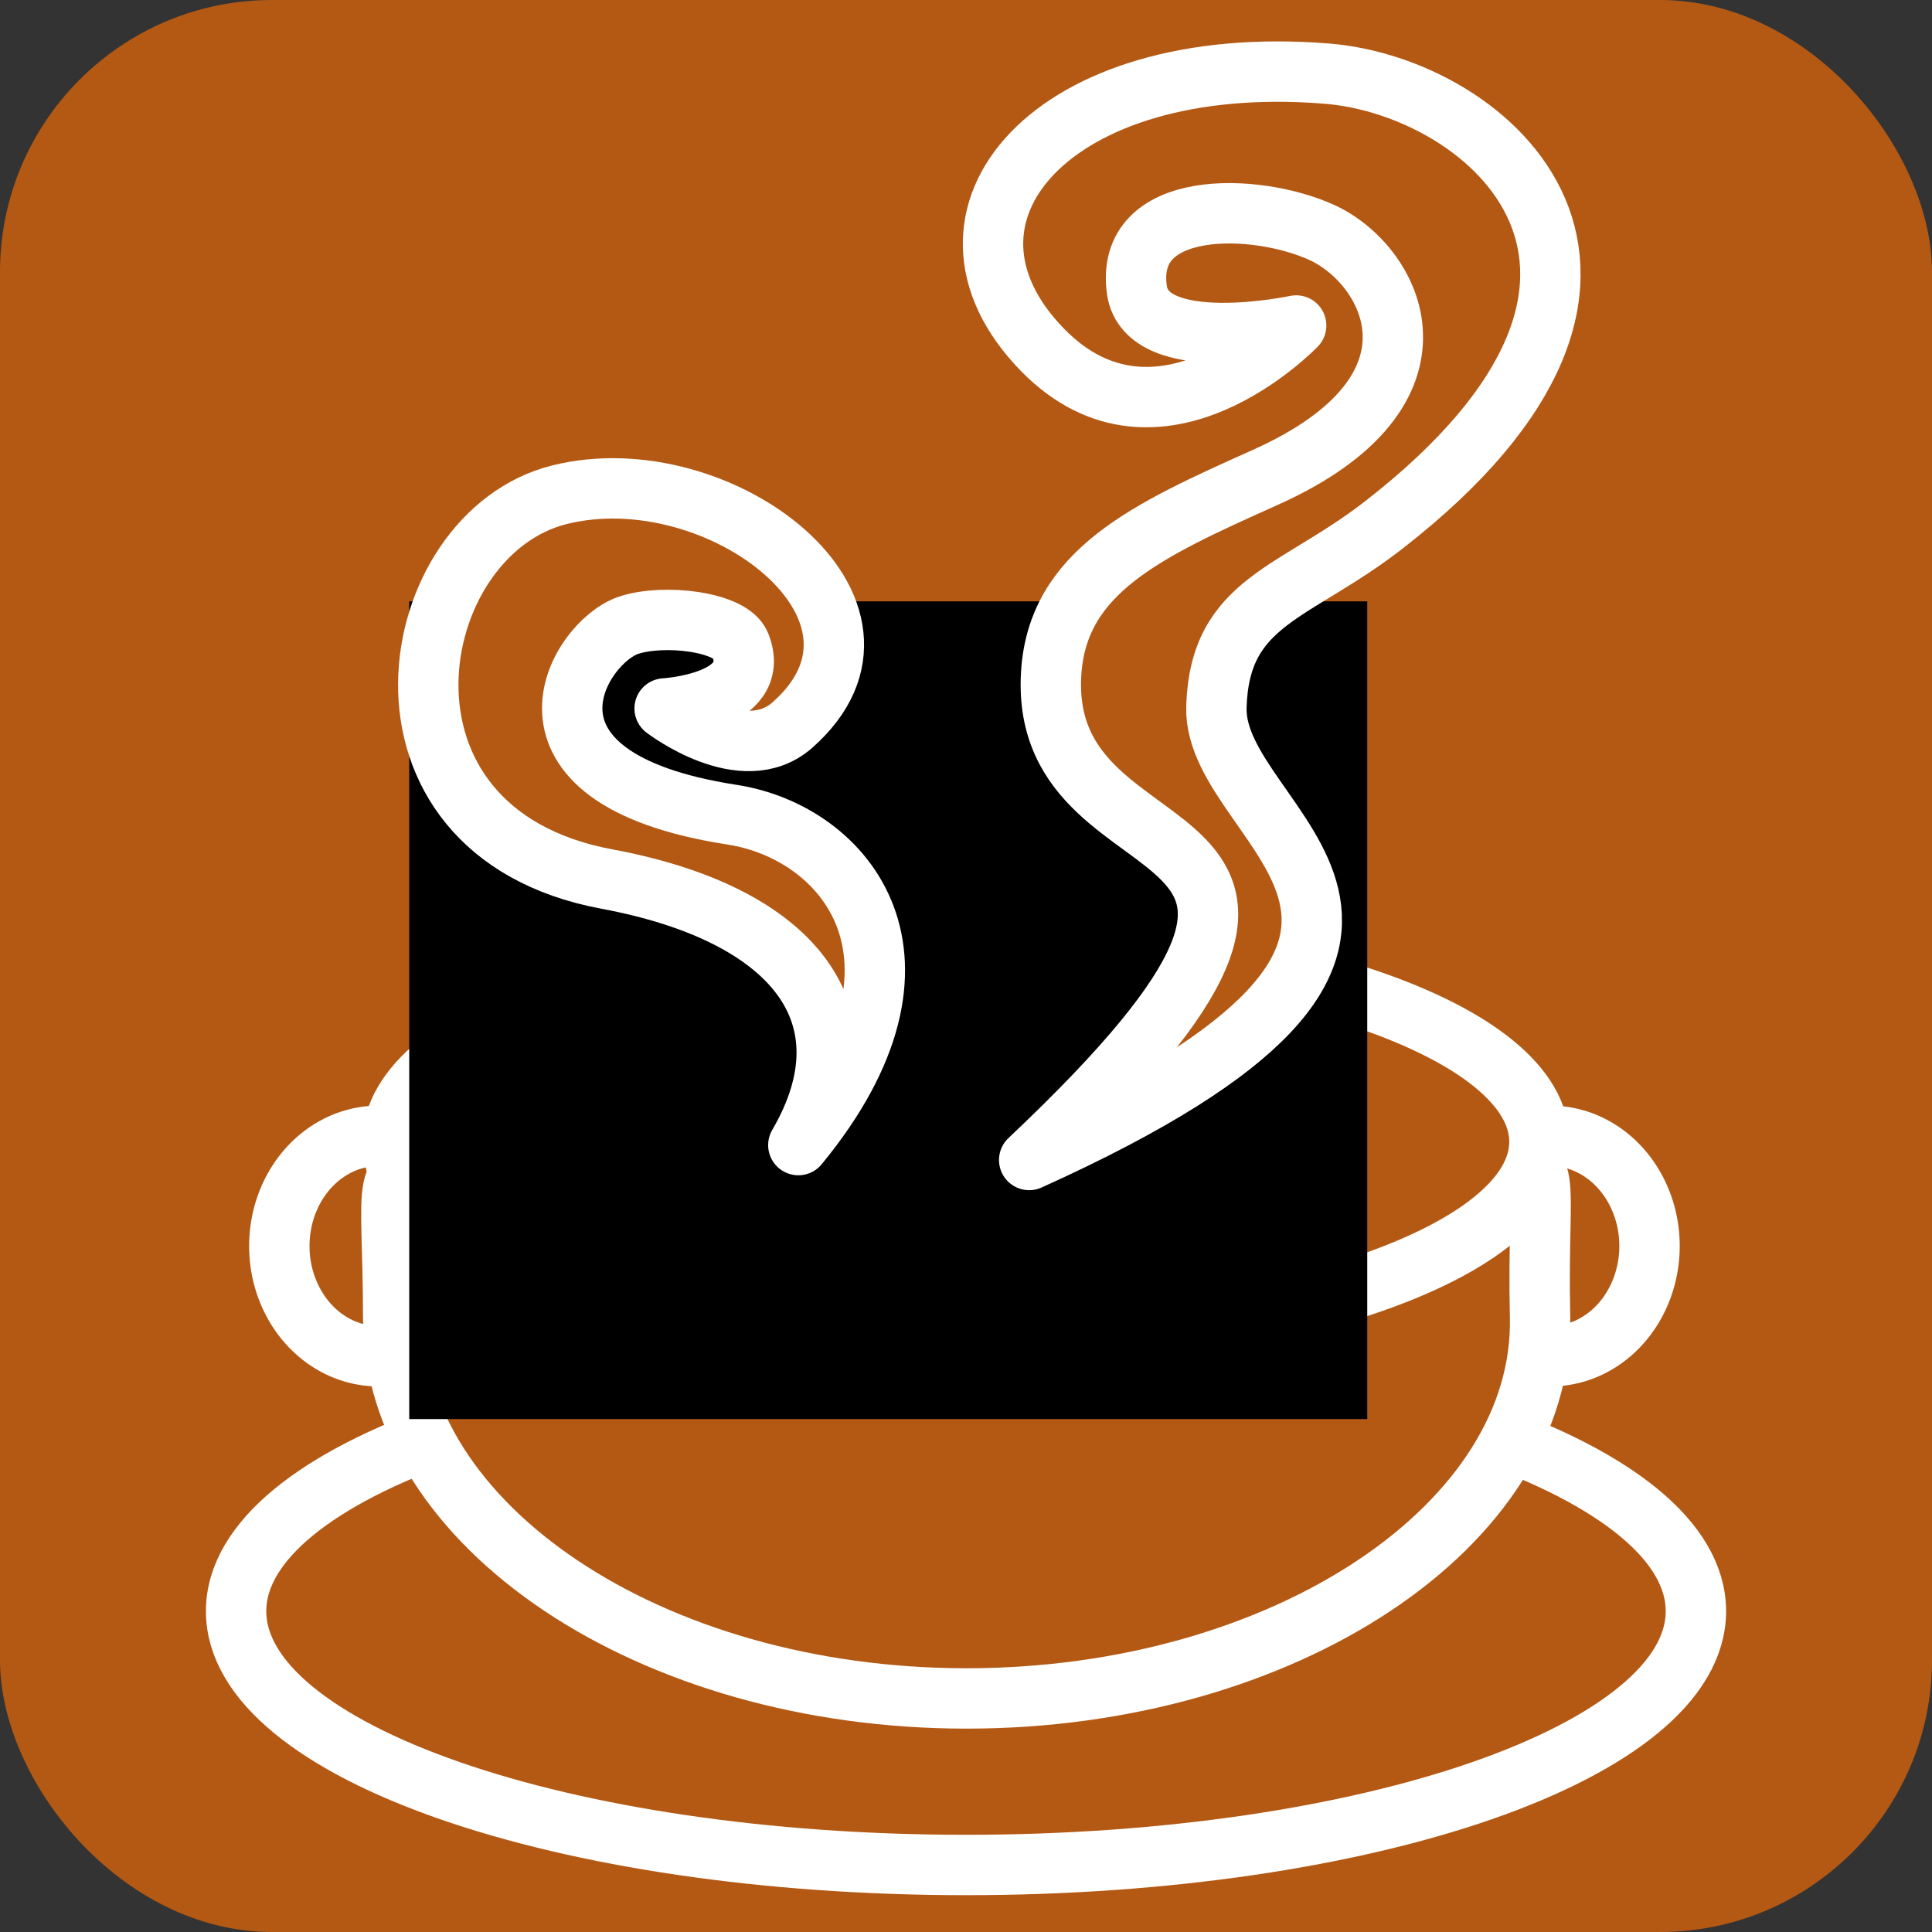 <?xml version="1.0" encoding="UTF-8" standalone="no"?>
<!-- Created with Inkscape (http://www.inkscape.org/) -->

<svg
   xmlns:dc="http://purl.org/dc/elements/1.1/"
   xmlns:cc="http://creativecommons.org/ns#"
   xmlns:rdf="http://www.w3.org/1999/02/22-rdf-syntax-ns#"
   xmlns:svg="http://www.w3.org/2000/svg"
   xmlns="http://www.w3.org/2000/svg"
   xmlns:sodipodi="http://sodipodi.sourceforge.net/DTD/sodipodi-0.dtd"
   xmlns:inkscape="http://www.inkscape.org/namespaces/inkscape"
   width="256"
   height="256"
   id="svg2"
   version="1.1"
   inkscape:version="0.48.0 r9654"
   sodipodi:docname="icon.svg"
   inkscape:export-filename="icon.png"
   inkscape:export-xdpi="90"
   inkscape:export-ydpi="90">
  <rect width="100%" height="100%" fill="#333333" stroke="none"/>
  <defs
     id="defs4" />
  <sodipodi:namedview
     id="base"
     pagecolor="#ffffff"
     bordercolor="#666666"
     borderopacity="1.0"
     inkscape:pageopacity="0.0"
     inkscape:pageshadow="2"
     inkscape:zoom="3.6328125"
     inkscape:cx="128"
     inkscape:cy="128"
     inkscape:document-units="px"
     inkscape:current-layer="layer1"
     showgrid="false"
     inkscape:window-width="1600"
     inkscape:window-height="1144"
     inkscape:window-x="-4"
     inkscape:window-y="-4"
     inkscape:window-maximized="1" />
  <g
     inkscape:label="レイヤー 1"
     inkscape:groupmode="layer"
     id="layer1"
     transform="translate(0,-796.362)">
    <rect
       style="color:#000000;fill:#b45914;fill-opacity:1;stroke:#ffffff;stroke-width:0;stroke-opacity:1;marker:none;visibility:visible;display:inline;overflow:visible;enable-background:accumulate"
       id="rect4011"
       width="256"
       height="256"
       x="0"
       y="796.362"
       rx="36.037"
       ry="36.037" />
    <path
       style="color:#000000;fill:#b45914;fill-opacity:1;fill-rule:evenodd;stroke:#ffffff;stroke-width:8;stroke-miterlimit:10.5;stroke-opacity:1;stroke-dasharray:none;marker:none;visibility:visible;display:inline;overflow:visible;enable-background:accumulate"
       d="m 224.716,1009.851 c 0,18.574 -43.301,33.631 -96.716,33.631 -53.415,0 -96.716,-15.057 -96.716,-33.631 0,-18.574 43.301,-33.631 96.716,-33.631 53.415,0 96.716,15.057 96.716,33.631 z"
       id="path2987-1-0"
       inkscape:connector-curvature="0" />
    <path
       style="color:#000000;fill:none;stroke:#000000;stroke-width:5;stroke-miterlimit:10.5;stroke-opacity:1;stroke-dasharray:none;marker:none;visibility:visible;display:inline;overflow:visible;enable-background:accumulate"
       d="m 167.354,980.806 c 0.105,8.788 -17.613,16.093 -39.339,16.093 -21.727,0 -39.339,-7.305 -39.339,-16.093 0,-11.682 -4.405,-0.662 39.339,-0.662 44.801,0 39.193,-11.611 39.339,0.662 z"
       id="path2987-9"
       inkscape:connector-curvature="0"
       sodipodi:nodetypes="sssss" />
    <path
       sodipodi:type="arc"
       style="color:#000000;fill:none;stroke:#ffffff;stroke-width:7.542;stroke-linecap:round;stroke-linejoin:round;stroke-miterlimit:10.5;stroke-opacity:1;stroke-dasharray:none;stroke-dashoffset:0;marker:none;visibility:visible;display:inline;overflow:visible;enable-background:accumulate"
       id="path3973"
       sodipodi:cx="51.200001"
       sodipodi:cy="176.72258"
       sodipodi:rx="12.387096"
       sodipodi:ry="13.763441"
       d="m 63.587,176.723 a 12.387,13.763 0 1 1 -24.774,0 12.387,13.763 0 1 1 24.774,0 z"
       transform="matrix(1.061,0,0,1.061,-4.168,773.966)" />
    <path
       sodipodi:type="arc"
       style="color:#000000;fill:none;stroke:#ffffff;stroke-width:7.542;stroke-linecap:round;stroke-linejoin:round;stroke-miterlimit:10.5;stroke-opacity:1;stroke-dasharray:none;stroke-dashoffset:0;marker:none;visibility:visible;display:inline;overflow:visible;enable-background:accumulate"
       id="path3973-7"
       sodipodi:cx="51.200001"
       sodipodi:cy="176.72258"
       sodipodi:rx="12.387096"
       sodipodi:ry="13.763441"
       d="m 63.587,176.723 a 12.387,13.763 0 1 1 -24.774,0 12.387,13.763 0 1 1 24.774,0 z"
       transform="matrix(1.061,0,0,1.061,151.104,773.966)" />
    <path
       style="color:#000000;fill:#b45914;fill-opacity:1;fill-rule:evenodd;stroke:#ffffff;stroke-width:8;stroke-miterlimit:10.5;stroke-opacity:1;stroke-dasharray:none;marker:none;visibility:visible;display:inline;overflow:visible;enable-background:accumulate"
       d="m 204.066,970.843 c 0.635,27.608 -34.019,50.571 -75.984,50.571 -41.965,0 -75.984,-22.955 -75.984,-50.571 0,-36.708 -8.509,-9.671 75.984,-9.671 86.533,0 75.097,-28.892 75.984,9.671 z"
       id="path2987"
       inkscape:connector-curvature="0"
       sodipodi:nodetypes="sssss" />
    <path
       style="color:#000000;fill:#b45914;fill-opacity:1;fill-rule:evenodd;stroke:#ffffff;stroke-width:8;stroke-miterlimit:10.5;stroke-opacity:1;stroke-dasharray:none;marker:none;visibility:visible;display:inline;overflow:visible;enable-background:accumulate"
       d="m 203.984,947.658 c 0,14.593 -34.019,26.422 -75.984,26.422 -41.965,0 -75.984,-11.83 -75.984,-26.422 0,-14.593 34.019,-26.422 75.984,-26.422 41.965,0 75.984,11.83 75.984,26.422 z"
       id="path2987-1"
       inkscape:connector-curvature="0" />
    <flowRoot
       xml:space="preserve"
       id="flowRoot3889"
       style="font-size:12px;font-style:normal;font-variant:normal;font-weight:normal;font-stretch:normal;text-align:start;line-height:125%;letter-spacing:0px;word-spacing:0px;writing-mode:lr-tb;text-anchor:start;fill:#000000;fill-opacity:1;stroke:none;font-family:MS UI Gothic;-inkscape-font-specification:MS UI Gothic"
       transform="matrix(0.732,0,0,0.733,34.276,856.271)"><flowRegion
         id="flowRegion3891"><rect
           id="rect3893"
           width="173.419"
           height="147.819"
           x="27.252"
           y="26.976" /></flowRegion><flowPara
         id="flowPara3895"></flowPara></flowRoot>    <path
       id="path3933-0"
       style="fill:#b45914;fill-opacity:1;stroke:#ffffff;stroke-width:8;stroke-linecap:round;stroke-linejoin:round;stroke-miterlimit:10.5;stroke-opacity:1;stroke-dasharray:none"
       d="M 97,904.311 C 65.485,899.456 76.639,881.388 83.32,879.202 c 4.712,-1.542 13.55,-0.453 14.757,2.569 3.086,7.725 -10.01,8.465 -10.01,8.465 0,0 10.359,7.993 16.917,2.21 17.277,-15.234 -9.721,-35.786 -30.836,-30.533 -20.827,5.181 -27.669,44.617 6.289,50.933 24.82,4.616 35.376,18.071 25.346,35.247 20.311,-24.666 6.284,-41.46 -8.784,-43.781 z"
       inkscape:connector-curvature="0"
       sodipodi:nodetypes="ssscssscs" />
    <path
       id="path3933-0-4"
       style="fill:#b45914;fill-opacity:1;stroke:#ffffff;stroke-width:8;stroke-linecap:round;stroke-linejoin:round;stroke-miterlimit:10.5;stroke-opacity:1;stroke-dasharray:none"
       d="m 167.598,859.646 c 25.868,-11.573 16.836,-28.247 7.553,-32.48 -8.802,-4.013 -26.228,-4.484 -24.503,7.634 1.268,8.907 21.101,4.693 21.101,4.693 0,0 -18.208,19.002 -33.616,3.223 -17.312,-17.729 1.204,-39.53 37.657,-36.601 21.677,1.742 50.229,26.619 7.601,59.782 -11.885,9.246 -21.806,10.045 -22.21,24.169 -0.474,16.552 41.429,30.085 -24.807,60.001 52.473,-49.479 1.157,-35.095 2.911,-64.441 0.808,-13.523 12.614,-18.956 28.314,-25.98 z"
       inkscape:connector-curvature="0"
       sodipodi:nodetypes="ssscsssscss" />
  </g>
</svg>

